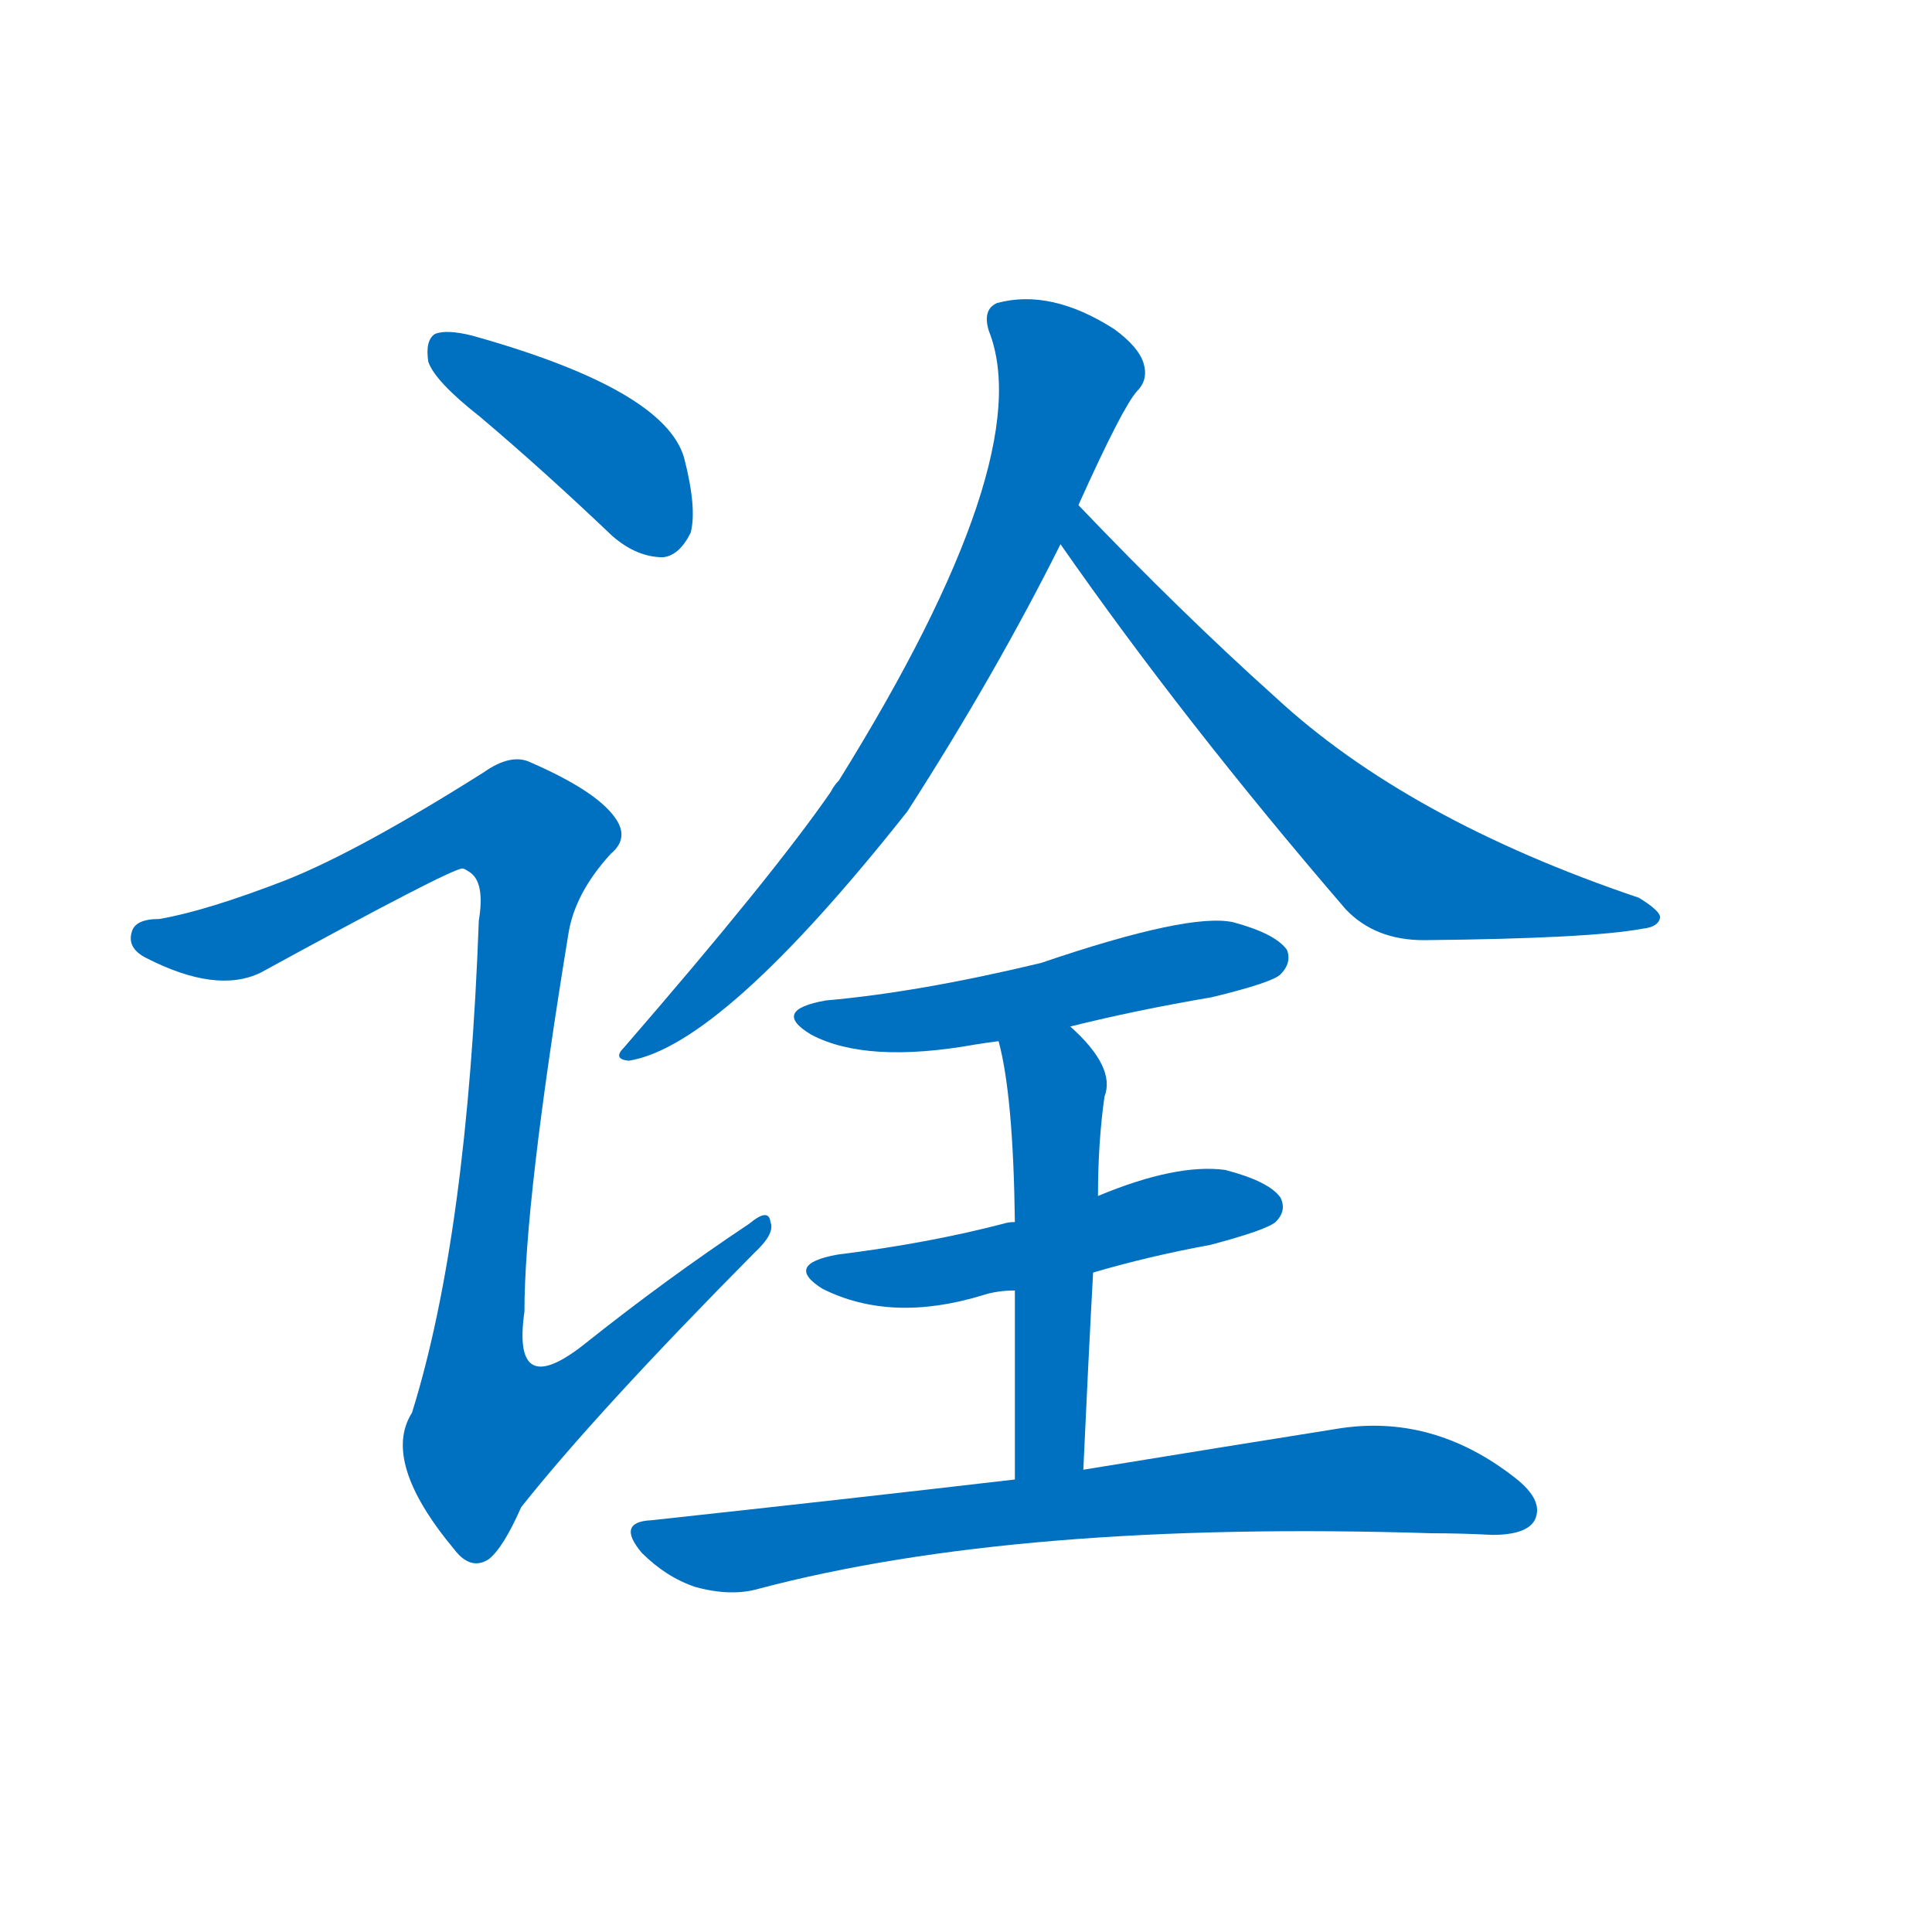 <svg width='83' height='83' >
                                <g transform="translate(3, 70) scale(0.07, -0.07)">
                                    <!-- 先将完整的字以灰色字体绘制完成，层级位于下面 -->
                                                                        <path d="M 252 744 Q 291 711 333 671 Q 348 658 364 658 Q 374 659 381 673 Q 385 688 377 719 Q 365 761 247 794 Q 231 798 224 795 Q 218 791 220 778 Q 224 766 252 744 Z" style="fill: #0070C0;"></path>
                                                                        <path d="M 133 460 Q 84 441 55 436 Q 40 436 38 428 Q 35 418 47 412 Q 90 390 117 403 Q 234 467 241 467 Q 242 467 245 465 Q 255 459 251 435 Q 244 242 210 133 Q 191 103 236 49 Q 246 36 257 43 Q 266 50 277 75 Q 323 133 420 231 Q 433 243 430 250 Q 429 259 417 249 Q 366 215 317 176 Q 271 139 279 195 Q 279 262 306 427 Q 310 452 332 476 Q 344 486 334 499 Q 322 515 283 532 Q 271 538 254 526 Q 178 478 133 460 Z" style="fill: #0070C0;"></path>
                                                                        <path d="M 619 690 Q 646 750 655 760 Q 662 767 659 777 Q 656 787 641 798 Q 602 823 569 814 Q 560 810 564 797 Q 595 719 472 521 Q 469 518 467 514 Q 431 462 340 357 Q 333 350 343 349 Q 400 358 514 502 Q 568 586 608 666 L 619 690 Z" style="fill: #0070C0;"></path>
                                                                        <path d="M 608 666 Q 684 557 783 442 Q 801 423 831 423 Q 933 424 965 430 Q 975 431 976 437 Q 976 441 963 449 Q 821 497 740 572 Q 682 624 619 690 C 598 712 591 691 608 666 Z" style="fill: #0070C0;"></path>
                                                                        <path d="M 614 370 Q 654 380 701 388 Q 738 397 743 402 Q 750 409 747 417 Q 740 427 714 434 Q 687 440 596 409 Q 521 391 464 386 Q 430 380 455 365 Q 489 347 556 359 Q 562 360 570 361 L 614 370 Z" style="fill: #0070C0;"></path>
                                                                        <path d="M 628 219 Q 662 229 700 236 Q 734 245 740 250 Q 747 257 743 265 Q 736 275 709 282 Q 679 286 631 266 L 580 250 Q 576 250 573 249 Q 527 237 471 230 Q 438 224 462 209 Q 504 188 560 205 Q 569 208 580 208 L 628 219 Z" style="fill: #0070C0;"></path>
                                                                        <path d="M 622 98 Q 625 164 628 219 L 631 266 Q 631 299 635 327 Q 642 345 614 370 C 592 391 563 390 570 361 Q 579 328 580 250 L 580 208 Q 580 162 580 92 C 580 62 621 68 622 98 Z" style="fill: #0070C0;"></path>
                                                                        <path d="M 580 92 Q 477 80 357 67 Q 335 66 351 47 Q 366 32 384 26 Q 406 20 423 25 Q 582 67 836 59 Q 854 59 873 58 Q 894 58 899 67 Q 905 79 887 93 Q 836 133 777 123 Q 714 113 622 98 L 580 92 Z" style="fill: #0070C0;"></path>
                                    
                                    
                                                                                                                                                                                                                                                                                                                                                                                                                                                                                                                                                                                                                                                                                                            </g>
                            </svg>